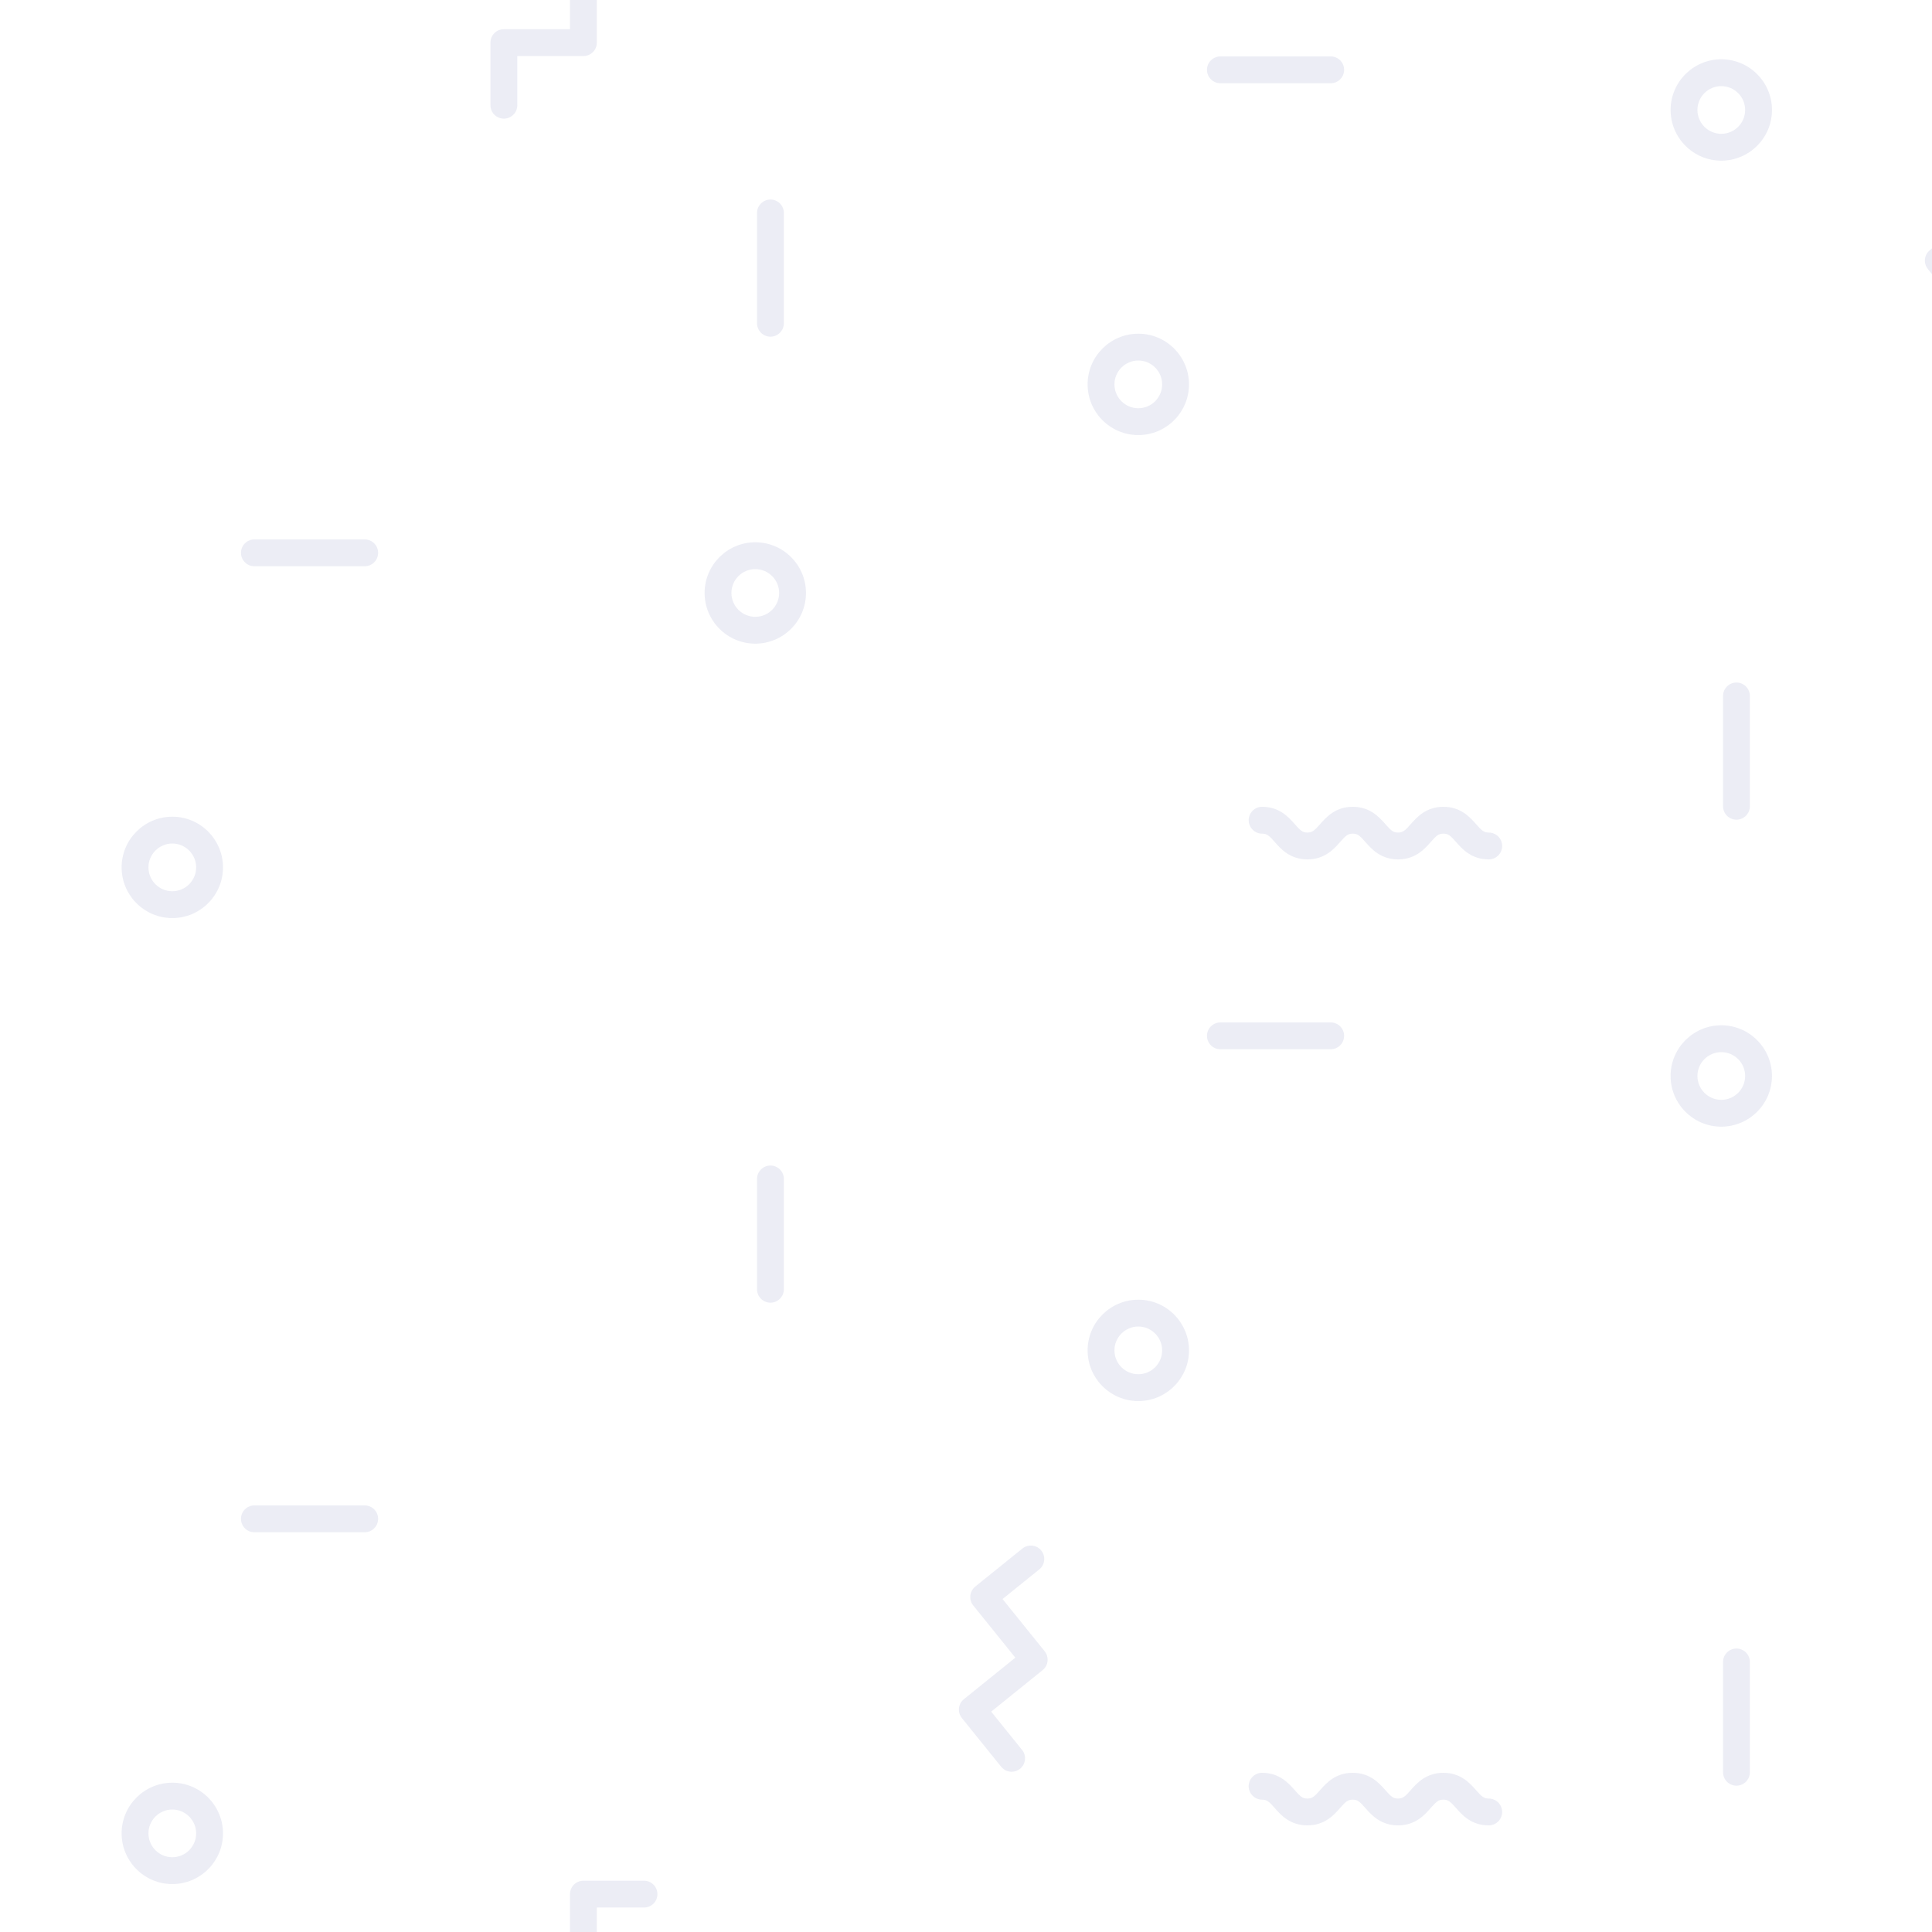 <?xml version="1.0" encoding="utf-8"?>
<!-- Generator: Adobe Illustrator 15.0.0, SVG Export Plug-In . SVG Version: 6.00 Build 0)  -->
<!DOCTYPE svg PUBLIC "-//W3C//DTD SVG 1.1//EN" "http://www.w3.org/Graphics/SVG/1.1/DTD/svg11.dtd">
<svg version="1.1" id="Layer_1" xmlns="http://www.w3.org/2000/svg" xmlns:xlink="http://www.w3.org/1999/xlink" x="0px" y="0px"
	 width="239px" height="239px" viewBox="0 0 239 239" enable-background="new 0 0 239 239" xml:space="preserve">
<path opacity="0.1" fill="#454B96" enable-background="new    " d="M219.203,133.104c0-3.457-2.812-6.27-6.27-6.27
	c-3.459,0-6.271,2.812-6.271,6.27c0,3.459,2.812,6.271,6.271,6.271C216.391,139.374,219.203,136.562,219.203,133.104z
	 M212.934,136.057c-1.627,0-2.951-1.324-2.951-2.953c0-1.627,1.324-2.948,2.951-2.948s2.95,1.321,2.95,2.948
	S214.561,136.057,212.934,136.057z"/>
<path opacity="0.1" fill="#454B96" enable-background="new    " d="M214.811,203.934c-0.918,0-1.66,0.742-1.66,1.659v13.646
	c0,0.917,0.742,1.659,1.66,1.659c0.916,0,1.658-0.742,1.658-1.659v-13.646C216.469,204.676,215.727,203.934,214.811,203.934z"/>
<path opacity="0.1" fill="#454B96" enable-background="new    " d="M79.667,235.975c0.917,0,1.66-0.742,1.66-1.658
	c0-0.918-0.743-1.66-1.66-1.66H72.17c-0.917,0-1.659,0.742-1.659,1.66V239h3.319v-3.025H79.667z"/>
<path opacity="0.1" fill="#454B96" enable-background="new    " d="M124.02,197.811l4.543-3.664c0.713-0.576,0.824-1.621,0.25-2.334
	c-0.576-0.711-1.621-0.824-2.334-0.25l-5.836,4.707c-0.342,0.275-0.561,0.678-0.606,1.115c-0.047,0.438,0.082,0.877,0.358,1.219
	l5.209,6.459l-6.364,5.136c-0.713,0.575-0.825,1.618-0.25,2.334l4.862,6.028c0.328,0.405,0.81,0.617,1.293,0.617
	c0.365,0,0.734-0.121,1.041-0.367c0.713-0.576,0.825-1.621,0.25-2.336l-3.82-4.735l6.365-5.136c0.344-0.276,0.562-0.678,0.607-1.114
	c0.046-0.438-0.082-0.878-0.357-1.22L124.02,197.811z"/>
<path opacity="0.1" fill="#454B96" enable-background="new    " d="M184.164,222.492c-0.602,0-0.873-0.252-1.559-1.029
	c-0.756-0.859-1.896-2.156-4.049-2.156c-2.154,0-3.296,1.297-4.051,2.154c-0.686,0.779-0.957,1.031-1.559,1.031
	s-0.872-0.252-1.557-1.029c-0.756-0.857-1.896-2.156-4.049-2.156s-3.293,1.297-4.049,2.156c-0.686,0.777-0.957,1.029-1.559,1.029
	c-0.599,0-0.87-0.251-1.555-1.029c-0.756-0.857-1.896-2.156-4.049-2.156c-0.917,0-1.66,0.741-1.66,1.659
	c0,0.917,0.743,1.659,1.66,1.659c0.6,0,0.871,0.252,1.557,1.029c0.754,0.859,1.896,2.156,4.047,2.156
	c2.154,0,3.295-1.297,4.051-2.156c0.684-0.777,0.956-1.029,1.557-1.029c0.6,0,0.871,0.252,1.557,1.029
	c0.754,0.859,1.896,2.156,4.049,2.156s3.294-1.297,4.05-2.156c0.687-0.777,0.957-1.029,1.56-1.029c0.602,0,0.873,0.252,1.558,1.029
	c0.756,0.859,1.897,2.156,4.05,2.156c0.917,0,1.66-0.742,1.66-1.66C185.824,223.234,185.081,222.492,184.164,222.492z"/>
<path opacity="0.1" fill="#454B96" enable-background="new    " d="M21.316,220.529c-3.458,0-6.271,2.812-6.271,6.271
	c0,3.457,2.813,6.27,6.271,6.27s6.27-2.812,6.27-6.27C27.585,223.343,24.773,220.529,21.316,220.529z M21.316,229.751
	c-1.627,0-2.951-1.323-2.951-2.95c0-1.628,1.324-2.951,2.951-2.951c1.626,0,2.95,1.323,2.95,2.951
	C24.266,228.428,22.942,229.751,21.316,229.751z"/>
<path opacity="0.1" fill="#454B96" enable-background="new    " d="M45.117,186.229H31.47c-0.917,0-1.66,0.744-1.66,1.66
	c0,0.918,0.743,1.66,1.66,1.66h13.646c0.917,0,1.66-0.742,1.66-1.66C46.776,186.973,46.033,186.229,45.117,186.229z"/>
<path opacity="0.1" fill="#454B96" enable-background="new    " d="M212.934,19.875c3.457,0,6.271-2.813,6.271-6.271
	s-2.812-6.271-6.271-6.271c-3.457,0-6.271,2.813-6.271,6.271S209.477,19.875,212.934,19.875z M212.934,10.653
	c1.627,0,2.95,1.324,2.95,2.951c0,1.626-1.323,2.95-2.95,2.95s-2.951-1.324-2.951-2.95S211.307,10.653,212.934,10.653z"/>
<path opacity="0.1" fill="#454B96" enable-background="new    " d="M216.469,99.739V86.093c0-0.917-0.742-1.66-1.658-1.66
	c-0.918,0-1.66,0.743-1.66,1.66v13.646c0,0.917,0.742,1.66,1.66,1.66C215.727,101.399,216.469,100.656,216.469,99.739z"/>
<path opacity="0.1" fill="#454B96" enable-background="new    " d="M238.488,33.28L239,33.915v-3.179l-0.262,0.211
	C238.023,31.522,237.912,32.566,238.488,33.28z"/>
<path opacity="0.1" fill="#454B96" enable-background="new    " d="M93.433,79.624c3.458,0,6.271-2.812,6.271-6.271
	c0-3.457-2.812-6.27-6.271-6.27c-3.457,0-6.27,2.812-6.27,6.27C87.163,76.812,89.976,79.624,93.433,79.624z M93.433,70.403
	c1.627,0,2.951,1.324,2.951,2.95c0,1.628-1.324,2.951-2.951,2.951s-2.95-1.323-2.95-2.951
	C90.482,71.728,91.806,70.403,93.433,70.403z"/>
<path opacity="0.1" fill="#454B96" enable-background="new    " d="M140.816,160.78c-3.459,0-6.271,2.812-6.271,6.271
	c0,3.457,2.812,6.27,6.271,6.27c3.457,0,6.27-2.812,6.27-6.27S144.273,160.78,140.816,160.78z M140.816,170
	c-1.627,0-2.951-1.322-2.951-2.949s1.324-2.951,2.951-2.951c1.625,0,2.949,1.324,2.949,2.951S142.441,170,140.816,170z"/>
<path opacity="0.1" fill="#454B96" enable-background="new    " d="M96.969,159.49v-13.647c0-0.917-0.744-1.659-1.66-1.659
	s-1.66,0.742-1.66,1.659v13.647c0,0.916,0.743,1.658,1.66,1.658S96.969,160.406,96.969,159.49z"/>
<path opacity="0.1" fill="#454B96" enable-background="new    " d="M164.616,129.799c0.917,0,1.659-0.742,1.659-1.66
	c0-0.916-0.742-1.658-1.659-1.658h-13.646c-0.918,0-1.66,0.742-1.66,1.658c0,0.918,0.742,1.66,1.66,1.66H164.616z"/>
<path opacity="0.1" fill="#454B96" enable-background="new    " d="M163.295,101.963c-0.686,0.777-0.957,1.029-1.559,1.029
	c-0.598,0-0.87-0.252-1.555-1.029c-0.756-0.858-1.896-2.157-4.049-2.157c-0.917,0-1.66,0.743-1.66,1.66s0.743,1.659,1.66,1.659
	c0.6,0,0.871,0.252,1.557,1.03c0.754,0.858,1.896,2.157,4.047,2.157c2.154,0,3.295-1.299,4.051-2.157
	c0.684-0.778,0.956-1.03,1.557-1.03c0.6,0,0.871,0.252,1.557,1.03c0.755,0.858,1.896,2.157,4.049,2.157s3.294-1.299,4.05-2.157
	c0.687-0.778,0.957-1.03,1.56-1.03c0.602,0,0.873,0.252,1.558,1.03c0.756,0.858,1.897,2.157,4.05,2.157
	c0.917,0,1.66-0.744,1.66-1.66c0-0.917-0.743-1.66-1.66-1.66c-0.602,0-0.873-0.252-1.559-1.029
	c-0.756-0.859-1.896-2.157-4.049-2.157c-2.153,0-3.295,1.298-4.051,2.157c-0.686,0.777-0.957,1.029-1.559,1.029
	s-0.872-0.252-1.557-1.029c-0.756-0.858-1.896-2.157-4.049-2.157S164.051,101.104,163.295,101.963z"/>
<path opacity="0.1" fill="#454B96" enable-background="new    " d="M21.316,101.03c-3.458,0-6.271,2.812-6.271,6.271
	c0,3.457,2.813,6.27,6.271,6.27s6.27-2.812,6.27-6.27C27.585,103.843,24.773,101.03,21.316,101.03z M21.316,110.251
	c-1.627,0-2.951-1.324-2.951-2.95c0-1.628,1.324-2.951,2.951-2.951c1.626,0,2.95,1.323,2.95,2.951
	C24.266,108.927,22.942,110.251,21.316,110.251z"/>
<path opacity="0.1" fill="#454B96" enable-background="new    " d="M31.47,70.049h13.646c0.917,0,1.66-0.744,1.66-1.66
	c0-0.917-0.743-1.66-1.66-1.66H31.47c-0.917,0-1.66,0.743-1.66,1.66C29.811,69.305,30.554,70.049,31.47,70.049z"/>
<path opacity="0.1" fill="#454B96" enable-background="new    " d="M140.816,41.28c-3.459,0-6.271,2.812-6.271,6.27
	s2.812,6.271,6.271,6.271c3.457,0,6.27-2.812,6.27-6.271C147.086,44.093,144.273,41.28,140.816,41.28z M140.816,50.501
	c-1.627,0-2.951-1.323-2.951-2.951c0-1.627,1.324-2.95,2.951-2.95c1.625,0,2.949,1.323,2.949,2.95
	C143.768,49.178,142.441,50.501,140.816,50.501z"/>
<path opacity="0.1" fill="#454B96" enable-background="new    " d="M95.309,41.648c0.917,0,1.66-0.742,1.66-1.659V26.343
	c0-0.917-0.744-1.659-1.66-1.659s-1.66,0.742-1.66,1.659v13.646C93.649,40.906,94.393,41.648,95.309,41.648z"/>
<path opacity="0.1" fill="#454B96" enable-background="new    " d="M150.971,10.299h13.646c0.917,0,1.659-0.743,1.659-1.66
	s-0.742-1.659-1.659-1.659h-13.646c-0.918,0-1.66,0.742-1.66,1.659S150.053,10.299,150.971,10.299z"/>
<path opacity="0.1" fill="#454B96" enable-background="new    " d="M62.332,3.614c-0.916,0-1.66,0.742-1.66,1.659v7.745
	c0,0.917,0.744,1.66,1.66,1.66c0.917,0,1.66-0.743,1.66-1.66V6.933h8.179c0.917,0,1.66-0.742,1.66-1.659V0h-3.319v3.614H62.332z"/>
</svg>
